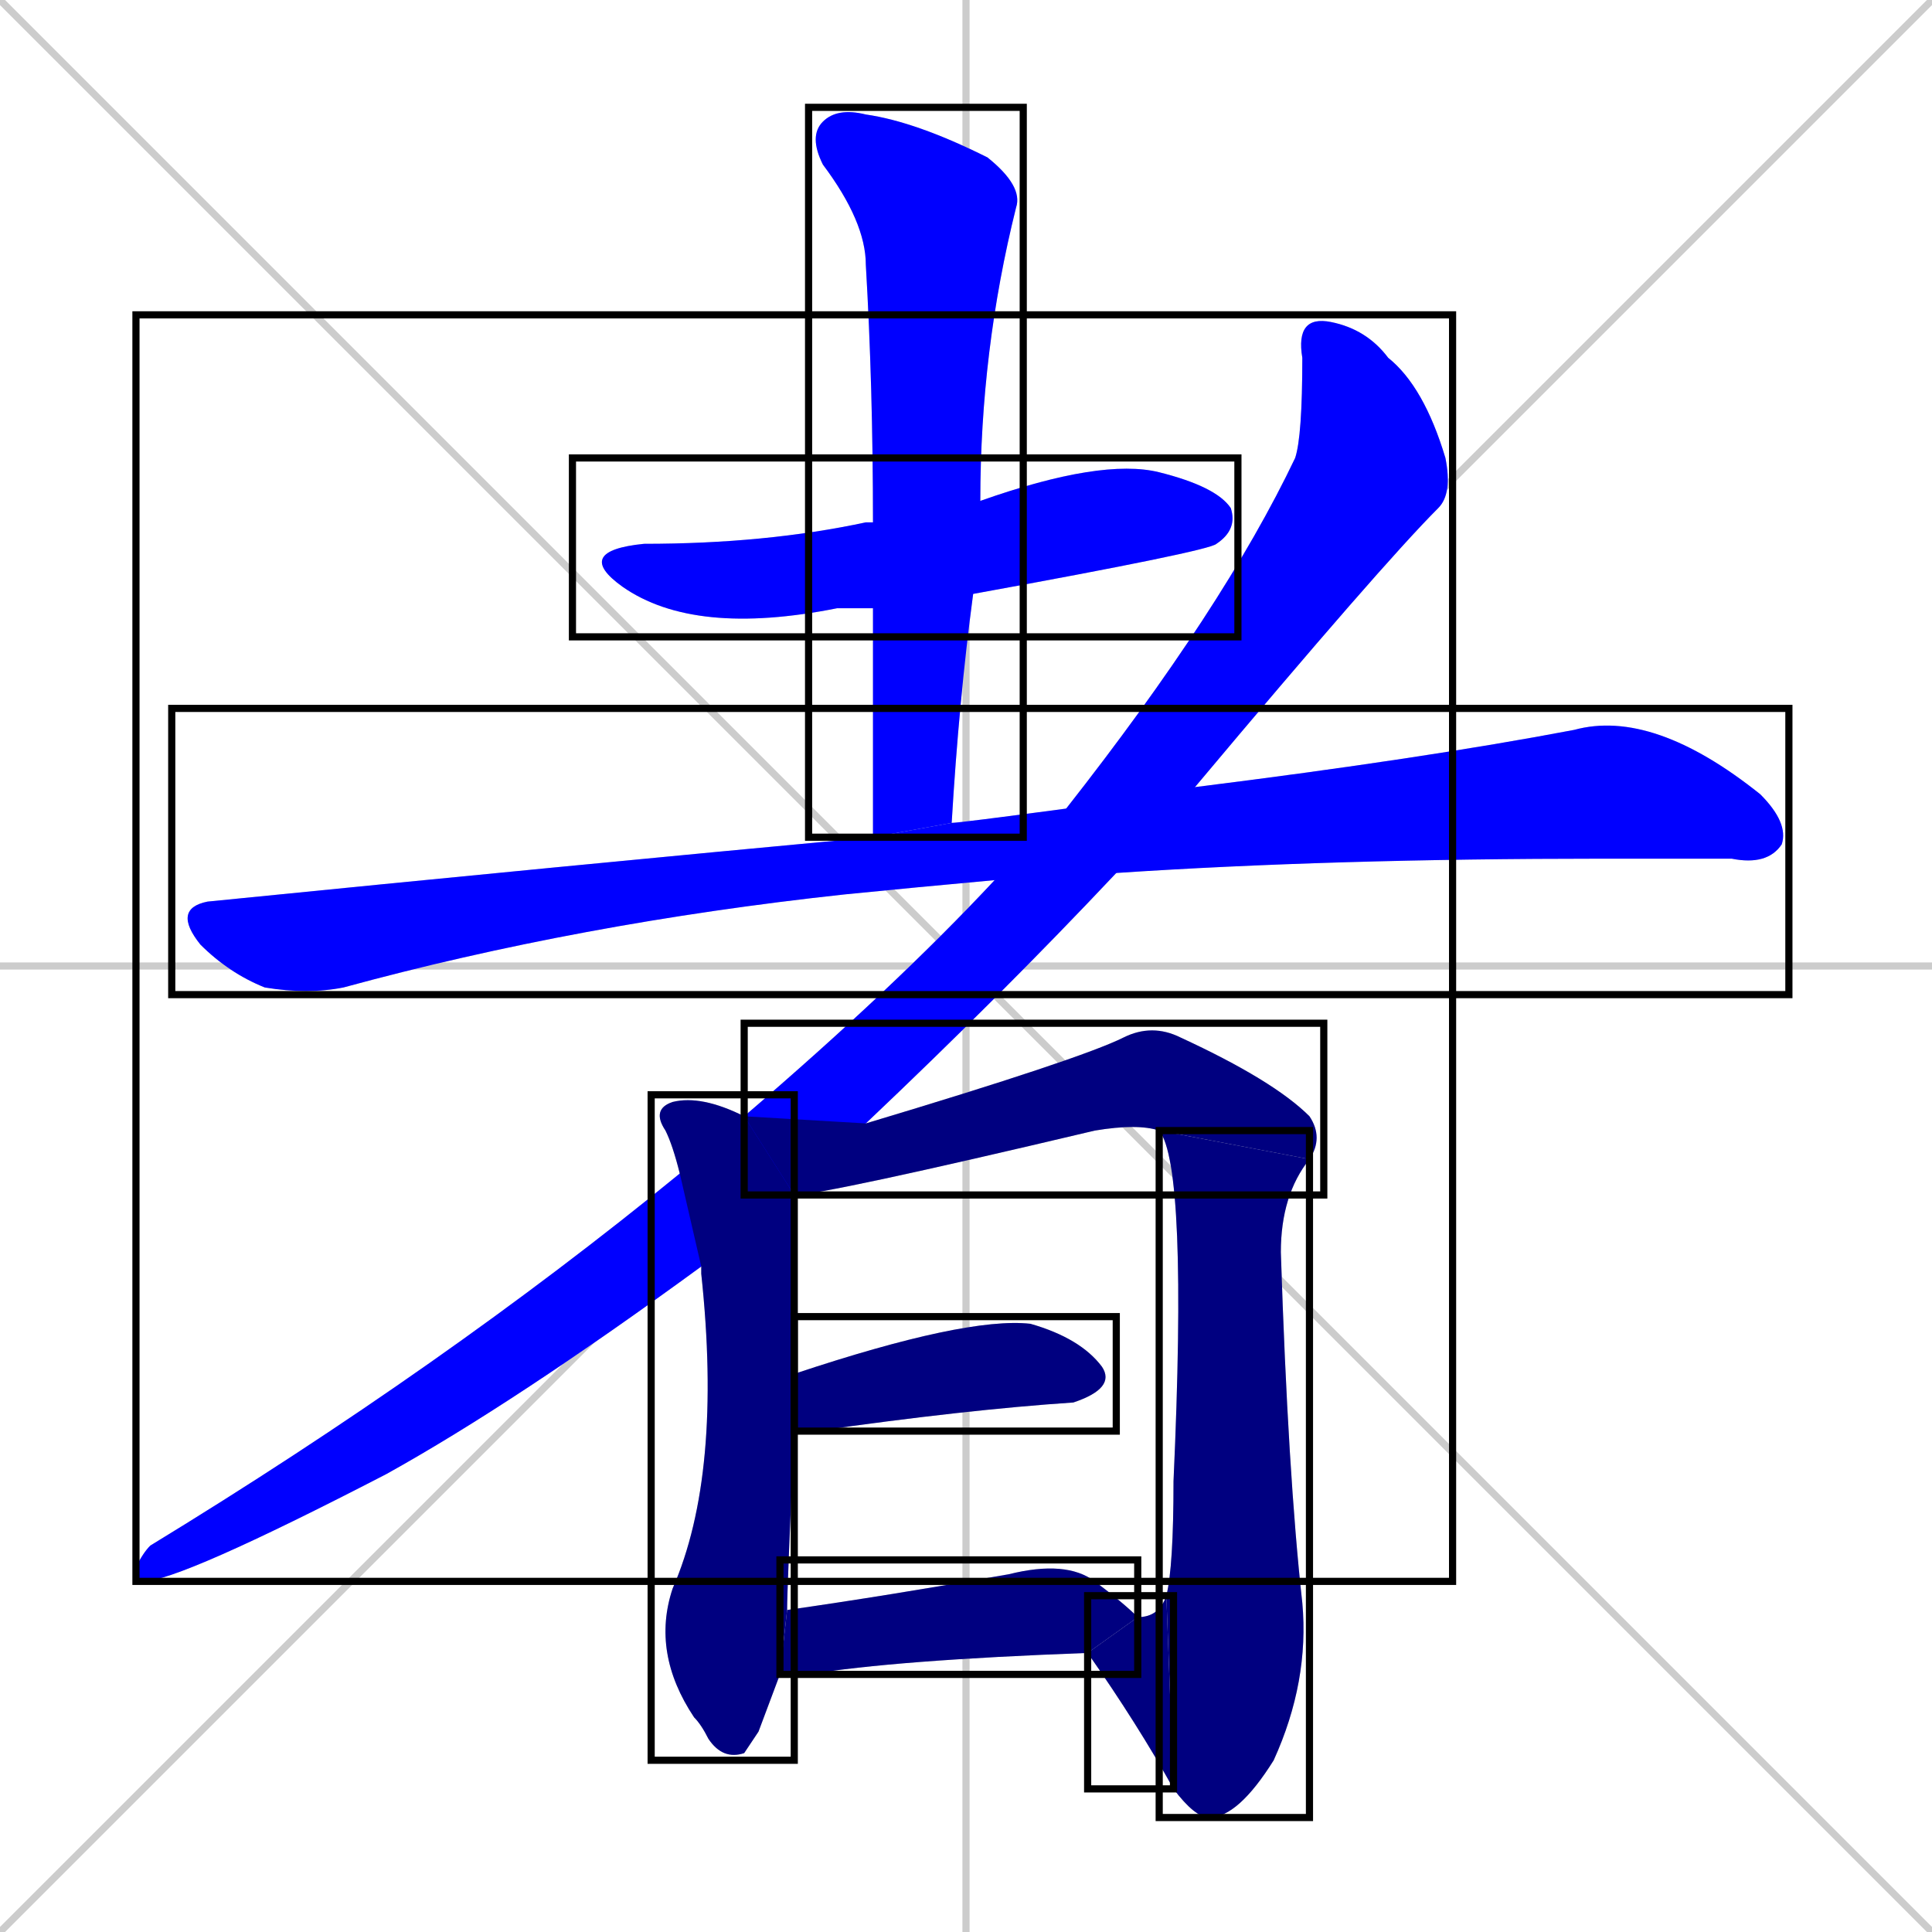 <svg xmlns="http://www.w3.org/2000/svg" xmlns:xlink="http://www.w3.org/1999/xlink" width="270" height="270"><defs><clipPath id="clip-mask-1"><use xlink:href="#rect-1" /></clipPath><clipPath id="clip-mask-2"><use xlink:href="#rect-2" /></clipPath><clipPath id="clip-mask-3"><use xlink:href="#rect-3" /></clipPath><clipPath id="clip-mask-4"><use xlink:href="#rect-4" /></clipPath><clipPath id="clip-mask-5"><use xlink:href="#rect-5" /></clipPath><clipPath id="clip-mask-6"><use xlink:href="#rect-6" /></clipPath><clipPath id="clip-mask-7"><use xlink:href="#rect-7" /></clipPath><clipPath id="clip-mask-8"><use xlink:href="#rect-8" /></clipPath><clipPath id="clip-mask-9"><use xlink:href="#rect-9" /></clipPath><clipPath id="clip-mask-10"><use xlink:href="#rect-10" /></clipPath></defs><path d="M 0 0 L 270 270 M 270 0 L 0 270 M 135 0 L 135 270 M 0 135 L 270 135" stroke="#CCCCCC" /><path d="M 122 85 Q 119 85 117 85 Q 97 89 87 82 Q 80 77 90 76 Q 107 76 121 73 Q 122 73 122 73 L 137 70 Q 154 64 162 66 Q 170 68 172 71 Q 173 74 170 76 Q 169 77 136 83" fill="#CCCCCC"/><path d="M 122 117 Q 122 100 122 85 L 122 73 Q 122 54 121 37 Q 121 31 115 23 Q 113 19 115 17 Q 117 15 121 16 Q 128 17 138 22 Q 143 26 142 29 Q 137 49 137 70 L 136 83 Q 134 98 133 115" fill="#CCCCCC"/><path d="M 139 123 Q 128 124 118 125 Q 81 129 48 138 Q 43 139 37 138 Q 32 136 28 132 Q 24 127 29 126 Q 79 121 122 117 L 133 115 Q 134 115 149 113 L 167 110 Q 199 106 220 102 Q 231 99 246 111 Q 250 115 249 118 Q 247 121 242 120 Q 233 120 224 120 Q 186 120 156 122" fill="#CCCCCC"/><path d="M 98 177 Q 72 196 54 206 Q 25 221 20 221 Q 19 221 19 219 Q 20 217 21 216 Q 62 191 95 164 L 104 156 Q 125 138 139 123 L 149 113 Q 171 85 181 64 Q 182 61 182 50 Q 181 44 186 45 Q 191 46 194 50 Q 199 54 202 64 Q 203 69 201 71 Q 193 79 167 110 L 156 122 Q 140 139 121 157" fill="#CCCCCC"/><path d="M 106 242 L 104 245 Q 101 246 99 243 Q 98 241 97 240 Q 91 231 94 222 Q 101 206 98 178 Q 98 177 98 177 L 95 164 Q 94 160 93 158 Q 91 155 94 154 Q 98 153 104 156 L 111 167 Q 111 174 111 192 L 111 200 Q 110 222 110 225 L 109 234" fill="#CCCCCC"/><path d="M 104 156 L 121 157 Q 151 148 157 145 Q 161 143 165 145 Q 178 151 183 156 Q 185 159 183 162 L 162 158 Q 159 157 153 158 Q 115 167 111 167" fill="#CCCCCC"/><path d="M 163 223 Q 164 219 164 207 Q 166 163 162 158 L 183 162 Q 179 167 179 175 Q 180 206 182 224 Q 183 235 178 246 Q 173 254 169 254 Q 167 254 164 250" fill="#CCCCCC"/><path d="M 159 226 Q 162 226 163 223 L 164 250 Q 159 241 152 231" fill="#CCCCCC"/><path d="M 111 192 Q 135 184 144 185 Q 151 187 154 191 Q 156 194 150 196 Q 135 197 114 200 Q 112 200 111 200" fill="#CCCCCC"/><path d="M 110 225 Q 124 223 141 220 Q 149 218 153 221 Q 157 224 159 226 L 152 231 Q 125 232 113 234 Q 110 234 109 234" fill="#CCCCCC"/><path d="M 122 85 Q 119 85 117 85 Q 97 89 87 82 Q 80 77 90 76 Q 107 76 121 73 Q 122 73 122 73 L 137 70 Q 154 64 162 66 Q 170 68 172 71 Q 173 74 170 76 Q 169 77 136 83" fill="#0000ff" clip-path="url(#clip-mask-1)" /><path d="M 122 117 Q 122 100 122 85 L 122 73 Q 122 54 121 37 Q 121 31 115 23 Q 113 19 115 17 Q 117 15 121 16 Q 128 17 138 22 Q 143 26 142 29 Q 137 49 137 70 L 136 83 Q 134 98 133 115" fill="#0000ff" clip-path="url(#clip-mask-2)" /><path d="M 139 123 Q 128 124 118 125 Q 81 129 48 138 Q 43 139 37 138 Q 32 136 28 132 Q 24 127 29 126 Q 79 121 122 117 L 133 115 Q 134 115 149 113 L 167 110 Q 199 106 220 102 Q 231 99 246 111 Q 250 115 249 118 Q 247 121 242 120 Q 233 120 224 120 Q 186 120 156 122" fill="#0000ff" clip-path="url(#clip-mask-3)" /><path d="M 98 177 Q 72 196 54 206 Q 25 221 20 221 Q 19 221 19 219 Q 20 217 21 216 Q 62 191 95 164 L 104 156 Q 125 138 139 123 L 149 113 Q 171 85 181 64 Q 182 61 182 50 Q 181 44 186 45 Q 191 46 194 50 Q 199 54 202 64 Q 203 69 201 71 Q 193 79 167 110 L 156 122 Q 140 139 121 157" fill="#0000ff" clip-path="url(#clip-mask-4)" /><path d="M 106 242 L 104 245 Q 101 246 99 243 Q 98 241 97 240 Q 91 231 94 222 Q 101 206 98 178 Q 98 177 98 177 L 95 164 Q 94 160 93 158 Q 91 155 94 154 Q 98 153 104 156 L 111 167 Q 111 174 111 192 L 111 200 Q 110 222 110 225 L 109 234" fill="#000080" clip-path="url(#clip-mask-5)" /><path d="M 104 156 L 121 157 Q 151 148 157 145 Q 161 143 165 145 Q 178 151 183 156 Q 185 159 183 162 L 162 158 Q 159 157 153 158 Q 115 167 111 167" fill="#000080" clip-path="url(#clip-mask-6)" /><path d="M 163 223 Q 164 219 164 207 Q 166 163 162 158 L 183 162 Q 179 167 179 175 Q 180 206 182 224 Q 183 235 178 246 Q 173 254 169 254 Q 167 254 164 250" fill="#000080" clip-path="url(#clip-mask-7)" /><path d="M 159 226 Q 162 226 163 223 L 164 250 Q 159 241 152 231" fill="#000080" clip-path="url(#clip-mask-8)" /><path d="M 111 192 Q 135 184 144 185 Q 151 187 154 191 Q 156 194 150 196 Q 135 197 114 200 Q 112 200 111 200" fill="#000080" clip-path="url(#clip-mask-9)" /><path d="M 110 225 Q 124 223 141 220 Q 149 218 153 221 Q 157 224 159 226 L 152 231 Q 125 232 113 234 Q 110 234 109 234" fill="#000080" clip-path="url(#clip-mask-10)" /><rect x="80" y="64" width="93" height="25" id="rect-1" fill="transparent" stroke="#000000"><animate attributeName="x" from="-13" to="80" dur="0.344" begin="0; animate10.end + 1s" id="animate1" fill="freeze"/></rect><rect x="113" y="15" width="30" height="102" id="rect-2" fill="transparent" stroke="#000000"><set attributeName="y" to="-87" begin="0; animate10.end + 1s" /><animate attributeName="y" from="-87" to="15" dur="0.378" begin="animate1.end + 0.5" id="animate2" fill="freeze"/></rect><rect x="24" y="99" width="226" height="40" id="rect-3" fill="transparent" stroke="#000000"><set attributeName="x" to="-202" begin="0; animate10.end + 1s" /><animate attributeName="x" from="-202" to="24" dur="0.837" begin="animate2.end + 0.5" id="animate3" fill="freeze"/></rect><rect x="19" y="44" width="184" height="177" id="rect-4" fill="transparent" stroke="#000000"><set attributeName="y" to="-133" begin="0; animate10.end + 1s" /><animate attributeName="y" from="-133" to="44" dur="0.656" begin="animate3.end + 0.5" id="animate4" fill="freeze"/></rect><rect x="91" y="153" width="20" height="93" id="rect-5" fill="transparent" stroke="#000000"><set attributeName="y" to="60" begin="0; animate10.end + 1s" /><animate attributeName="y" from="60" to="153" dur="0.344" begin="animate4.end + 0.5" id="animate5" fill="freeze"/></rect><rect x="104" y="143" width="81" height="24" id="rect-6" fill="transparent" stroke="#000000"><set attributeName="x" to="23" begin="0; animate10.end + 1s" /><animate attributeName="x" from="23" to="104" dur="0.300" begin="animate5.end + 0.5" id="animate6" fill="freeze"/></rect><rect x="162" y="158" width="21" height="96" id="rect-7" fill="transparent" stroke="#000000"><set attributeName="y" to="62" begin="0; animate10.end + 1s" /><animate attributeName="y" from="62" to="158" dur="0.356" begin="animate6.end" id="animate7" fill="freeze"/></rect><rect x="152" y="223" width="12" height="27" id="rect-8" fill="transparent" stroke="#000000"><set attributeName="x" to="164" begin="0; animate10.end + 1s" /><animate attributeName="x" from="164" to="152" dur="0.044" begin="animate7.end" id="animate8" fill="freeze"/></rect><rect x="111" y="184" width="45" height="16" id="rect-9" fill="transparent" stroke="#000000"><set attributeName="x" to="66" begin="0; animate10.end + 1s" /><animate attributeName="x" from="66" to="111" dur="0.167" begin="animate8.end + 0.5" id="animate9" fill="freeze"/></rect><rect x="109" y="218" width="50" height="16" id="rect-10" fill="transparent" stroke="#000000"><set attributeName="x" to="59" begin="0; animate10.end + 1s" /><animate attributeName="x" from="59" to="109" dur="0.185" begin="animate9.end + 0.5" id="animate10" fill="freeze"/></rect></svg>